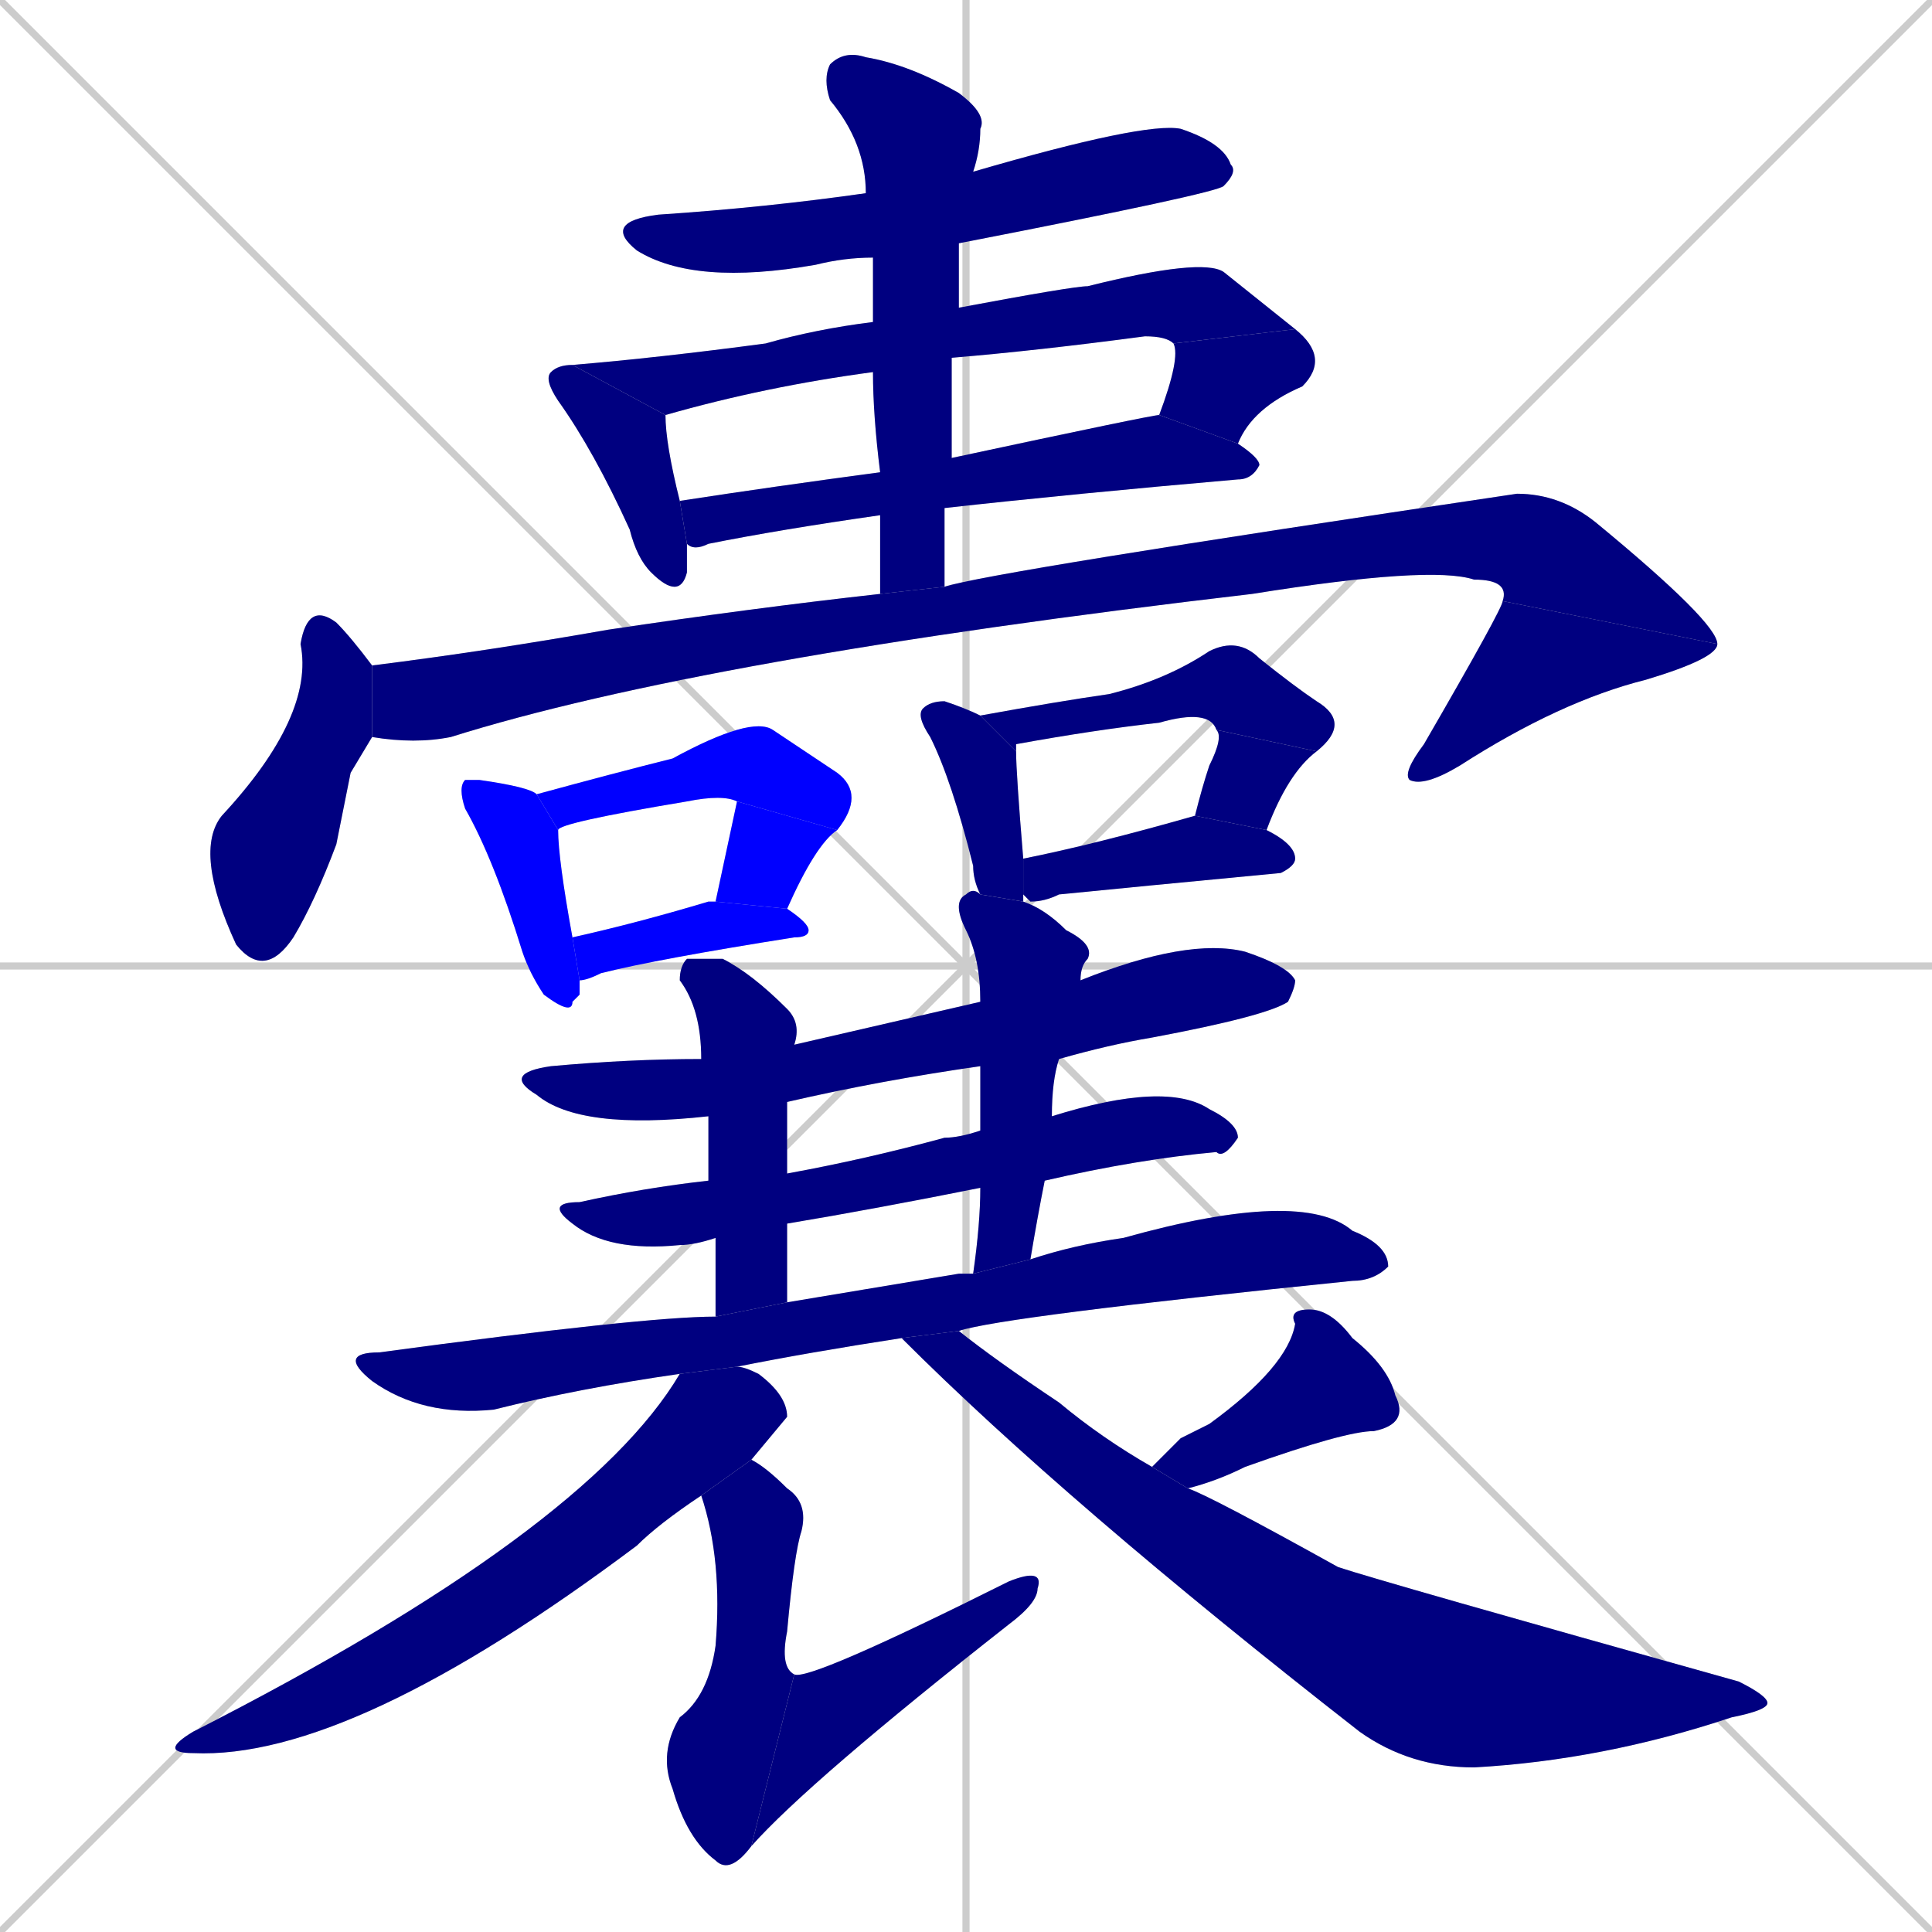 <svg xmlns="http://www.w3.org/2000/svg" xmlns:xlink="http://www.w3.org/1999/xlink" width="270" height="270"><defs><clipPath id="clip-mask-1"><rect x="84" y="17" width="89" height="23"><animate attributeName="x" from="-5" to="84" dur="0.330" begin="0; animate27.end + 1" id="animate1" fill="freeze"/></rect></clipPath><clipPath id="clip-mask-2"><rect x="76" y="51" width="20" height="33"><set attributeName="y" to="18" begin="0; animate27.end + 1" /><animate attributeName="y" from="18" to="51" dur="0.122" begin="animate1.end + 0.5" id="animate2" fill="freeze"/></rect></clipPath><clipPath id="clip-mask-3"><rect x="80" y="36" width="101" height="22"><set attributeName="x" to="-21" begin="0; animate27.end + 1" /><animate attributeName="x" from="-21" to="80" dur="0.374" begin="animate2.end + 0.5" id="animate3" fill="freeze"/></rect></clipPath><clipPath id="clip-mask-4"><rect x="162" y="46" width="24" height="16"><set attributeName="y" to="30" begin="0; animate27.end + 1" /><animate attributeName="y" from="30" to="46" dur="0.059" begin="animate3.end" id="animate4" fill="freeze"/></rect></clipPath><clipPath id="clip-mask-5"><rect x="95" y="58" width="81" height="19"><set attributeName="x" to="14" begin="0; animate27.end + 1" /><animate attributeName="x" from="14" to="95" dur="0.300" begin="animate4.end + 0.5" id="animate5" fill="freeze"/></rect></clipPath><clipPath id="clip-mask-6"><rect x="115" y="7" width="23" height="76"><set attributeName="y" to="-69" begin="0; animate27.end + 1" /><animate attributeName="y" from="-69" to="7" dur="0.281" begin="animate5.end + 0.5" id="animate6" fill="freeze"/></rect></clipPath><clipPath id="clip-mask-7"><rect x="27" y="84" width="25" height="53"><set attributeName="y" to="31" begin="0; animate27.end + 1" /><animate attributeName="y" from="31" to="84" dur="0.196" begin="animate6.end + 0.5" id="animate7" fill="freeze"/></rect></clipPath><clipPath id="clip-mask-8"><rect x="52" y="69" width="188" height="35"><set attributeName="x" to="-136" begin="0; animate27.end + 1" /><animate attributeName="x" from="-136" to="52" dur="0.696" begin="animate7.end + 0.5" id="animate8" fill="freeze"/></rect></clipPath><clipPath id="clip-mask-9"><rect x="196" y="84" width="44" height="26"><set attributeName="y" to="58" begin="0; animate27.end + 1" /><animate attributeName="y" from="58" to="84" dur="0.096" begin="animate8.end" id="animate9" fill="freeze"/></rect></clipPath><clipPath id="clip-mask-10"><rect x="64" y="109" width="17" height="33"><set attributeName="y" to="76" begin="0; animate27.end + 1" /><animate attributeName="y" from="76" to="109" dur="0.122" begin="animate9.end + 0.5" id="animate10" fill="freeze"/></rect></clipPath><clipPath id="clip-mask-11"><rect x="75" y="100" width="46" height="16"><set attributeName="x" to="29" begin="0; animate27.end + 1" /><animate attributeName="x" from="29" to="75" dur="0.170" begin="animate10.end + 0.5" id="animate11" fill="freeze"/></rect></clipPath><clipPath id="clip-mask-12"><rect x="100" y="112" width="17" height="15"><set attributeName="y" to="97" begin="0; animate27.end + 1" /><animate attributeName="y" from="97" to="112" dur="0.056" begin="animate11.end" id="animate12" fill="freeze"/></rect></clipPath><clipPath id="clip-mask-13"><rect x="80" y="126" width="33" height="11"><set attributeName="x" to="47" begin="0; animate27.end + 1" /><animate attributeName="x" from="47" to="80" dur="0.122" begin="animate12.end + 0.5" id="animate13" fill="freeze"/></rect></clipPath><clipPath id="clip-mask-14"><rect x="128" y="98" width="15" height="28"><set attributeName="x" to="113" begin="0; animate27.end + 1" /><animate attributeName="x" from="113" to="128" dur="0.056" begin="animate13.end + 0.5" id="animate14" fill="freeze"/></rect></clipPath><clipPath id="clip-mask-15"><rect x="137" y="89" width="52" height="16"><set attributeName="x" to="85" begin="0; animate27.end + 1" /><animate attributeName="x" from="85" to="137" dur="0.193" begin="animate14.end + 0.5" id="animate15" fill="freeze"/></rect></clipPath><clipPath id="clip-mask-16"><rect x="167" y="102" width="17" height="14"><set attributeName="y" to="88" begin="0; animate27.end + 1" /><animate attributeName="y" from="88" to="102" dur="0.052" begin="animate15.end" id="animate16" fill="freeze"/></rect></clipPath><clipPath id="clip-mask-17"><rect x="143" y="114" width="38" height="12"><set attributeName="x" to="105" begin="0; animate27.end + 1" /><animate attributeName="x" from="105" to="143" dur="0.141" begin="animate16.end + 0.5" id="animate17" fill="freeze"/></rect></clipPath><clipPath id="clip-mask-18"><rect x="70" y="131" width="111" height="27"><set attributeName="x" to="-41" begin="0; animate27.end + 1" /><animate attributeName="x" from="-41" to="70" dur="0.411" begin="animate17.end + 0.5" id="animate18" fill="freeze"/></rect></clipPath><clipPath id="clip-mask-19"><rect x="76" y="151" width="97" height="24"><set attributeName="x" to="-21" begin="0; animate27.end + 1" /><animate attributeName="x" from="-21" to="76" dur="0.359" begin="animate18.end + 0.5" id="animate19" fill="freeze"/></rect></clipPath><clipPath id="clip-mask-20"><rect x="95" y="134" width="17" height="50"><set attributeName="y" to="84" begin="0; animate27.end + 1" /><animate attributeName="y" from="84" to="134" dur="0.185" begin="animate19.end + 0.5" id="animate20" fill="freeze"/></rect></clipPath><clipPath id="clip-mask-21"><rect x="133" y="124" width="20" height="54"><set attributeName="y" to="70" begin="0; animate27.end + 1" /><animate attributeName="y" from="70" to="124" dur="0.200" begin="animate20.end + 0.5" id="animate21" fill="freeze"/></rect></clipPath><clipPath id="clip-mask-22"><rect x="47" y="166" width="147" height="32"><set attributeName="x" to="-100" begin="0; animate27.end + 1" /><animate attributeName="x" from="-100" to="47" dur="0.544" begin="animate21.end + 0.5" id="animate22" fill="freeze"/></rect></clipPath><clipPath id="clip-mask-23"><rect x="22" y="191" width="88" height="55"><set attributeName="x" to="110" begin="0; animate27.end + 1" /><animate attributeName="x" from="110" to="22" dur="0.326" begin="animate22.end + 0.5" id="animate23" fill="freeze"/></rect></clipPath><clipPath id="clip-mask-24"><rect x="92" y="204" width="21" height="58"><set attributeName="y" to="146" begin="0; animate27.end + 1" /><animate attributeName="y" from="146" to="204" dur="0.215" begin="animate23.end + 0.5" id="animate24" fill="freeze"/></rect></clipPath><clipPath id="clip-mask-25"><rect x="105" y="219" width="41" height="39"><set attributeName="x" to="64" begin="0; animate27.end + 1" /><animate attributeName="x" from="64" to="105" dur="0.152" begin="animate24.end" id="animate25" fill="freeze"/></rect></clipPath><clipPath id="clip-mask-26"><rect x="161" y="183" width="36" height="25"><set attributeName="x" to="197" begin="0; animate27.end + 1" /><animate attributeName="x" from="197" to="161" dur="0.133" begin="animate25.end + 0.5" id="animate26" fill="freeze"/></rect></clipPath><clipPath id="clip-mask-27"><rect x="126" y="186" width="121" height="61"><set attributeName="x" to="5" begin="0; animate27.end + 1" /><animate attributeName="x" from="5" to="126" dur="0.448" begin="animate26.end + 0.5" id="animate27" fill="freeze"/></rect></clipPath></defs><path d="M 0 0 L 270 270 M 270 0 L 0 270 M 135 0 L 135 270 M 0 135 L 270 135" stroke="#CCCCCC" /><path d="M 122 36 Q 118 36 114 37 Q 97 40 89 35 Q 84 31 92 30 Q 107 29 121 27 L 136 24 Q 160 17 165 18 Q 171 20 172 23 Q 173 24 171 26 Q 170 27 134 34" fill="#CCCCCC"/><path d="M 96 76 Q 96 79 96 80 Q 95 84 91 80 Q 89 78 88 74 Q 83 63 78 56 Q 76 53 77 52 Q 78 51 80 51 L 93 58 Q 93 62 95 70" fill="#CCCCCC"/><path d="M 122 52 Q 107 54 93 58 L 80 51 Q 92 50 107 48 Q 114 46 122 45 L 134 43 Q 150 40 152 40 Q 168 36 171 38 Q 176 42 181 46 L 164 48 Q 163 47 160 47 Q 145 49 133 50" fill="#CCCCCC"/><path d="M 162 58 Q 165 50 164 48 L 181 46 Q 186 50 182 54 Q 175 57 173 62" fill="#CCCCCC"/><path d="M 123 72 Q 109 74 99 76 Q 97 77 96 76 L 95 70 Q 108 68 123 66 L 133 64 Q 161 58 162 58 L 173 62 Q 176 64 176 65 Q 175 67 173 67 Q 150 69 132 71" fill="#CCCCCC"/><path d="M 123 83 Q 123 77 123 72 L 123 66 Q 122 58 122 52 L 122 45 Q 122 40 122 36 L 121 27 Q 121 20 116 14 Q 115 11 116 9 Q 118 7 121 8 Q 127 9 134 13 Q 138 16 137 18 Q 137 21 136 24 L 134 34 Q 134 38 134 43 L 133 50 Q 133 57 133 64 L 132 71 Q 132 76 132 82" fill="#CCCCCC"/><path d="M 49 108 L 47 118 Q 44 126 41 131 Q 37 137 33 132 Q 27 119 31 114 Q 44 100 42 90 Q 43 84 47 87 Q 49 89 52 93 L 52 103" fill="#CCCCCC"/><path d="M 52 93 Q 68 91 85 88 Q 105 85 123 83 L 132 82 Q 138 80 212 69 Q 218 69 223 73 Q 240 87 240 90 L 210 84 Q 211 81 206 81 Q 200 79 175 83 Q 98 92 63 103 Q 58 104 52 103" fill="#CCCCCC"/><path d="M 240 90 Q 240 92 230 95 Q 218 98 204 107 Q 199 110 197 109 Q 196 108 199 104 Q 210 85 210 84" fill="#CCCCCC"/><path d="M 81 139 L 80 140 Q 80 142 76 139 Q 74 136 73 133 Q 69 120 65 113 Q 64 110 65 109 Q 66 109 67 109 Q 74 110 75 111 L 78 116 Q 78 120 80 131 L 81 137" fill="#CCCCCC"/><path d="M 103 112 Q 101 111 96 112 Q 78 115 78 116 L 75 111 Q 86 108 94 106 Q 105 100 108 102 Q 114 106 117 108 Q 121 111 117 116" fill="#CCCCCC"/><path d="M 100 126 L 103 112 L 117 116 Q 114 118 110 127" fill="#CCCCCC"/><path d="M 80 131 Q 89 129 99 126 Q 100 126 100 126 L 110 127 Q 113 129 113 130 Q 113 131 111 131 Q 92 134 84 136 Q 82 137 81 137" fill="#CCCCCC"/><path d="M 137 125 Q 136 123 136 121 Q 133 109 130 103 Q 128 100 129 99 Q 130 98 132 98 Q 135 99 137 100 L 142 105 Q 142 108 143 120 L 143 125 Q 143 126 143 126" fill="#CCCCCC"/><path d="M 170 102 Q 169 99 162 101 Q 153 102 142 104 Q 142 104 142 105 L 137 100 Q 148 98 155 97 Q 163 95 169 91 Q 173 89 176 92 Q 181 96 184 98 Q 189 101 184 105" fill="#CCCCCC"/><path d="M 167 114 Q 168 110 169 107 Q 171 103 170 102 L 184 105 Q 180 108 177 116" fill="#CCCCCC"/><path d="M 143 120 Q 153 118 167 114 L 177 116 Q 181 118 181 120 Q 181 121 179 122 Q 158 124 148 125 Q 146 126 144 126 Q 143 125 143 125" fill="#CCCCCC"/><path d="M 137 149 Q 123 151 110 154 L 99 156 Q 81 158 75 153 Q 70 150 77 149 Q 88 148 98 148 L 111 146 Q 124 143 137 140 L 151 137 Q 166 131 174 133 Q 180 135 181 137 Q 181 138 180 140 Q 177 142 161 145 Q 155 146 148 148" fill="#CCCCCC"/><path d="M 147 156 Q 163 151 169 155 Q 173 157 173 159 Q 171 162 170 161 Q 159 162 146 165 L 137 166 Q 122 169 110 171 L 100 173 Q 97 174 95 174 Q 85 175 80 171 Q 76 168 81 168 Q 90 166 99 165 L 110 164 Q 121 162 132 159 Q 134 159 137 158" fill="#CCCCCC"/><path d="M 110 171 Q 110 177 110 182 L 100 184 Q 100 178 100 173 L 99 165 Q 99 160 99 156 L 98 148 Q 98 141 95 137 Q 95 135 96 134 Q 98 134 101 134 Q 105 136 110 141 Q 112 143 111 146 L 110 154 Q 110 159 110 164" fill="#CCCCCC"/><path d="M 137 153 L 137 149 L 137 140 Q 137 134 135 130 Q 133 126 135 125 Q 136 124 137 125 L 143 126 Q 146 127 149 130 Q 153 132 152 134 Q 151 135 151 137 L 148 148 Q 147 151 147 156 L 146 165 Q 145 170 144 176 L 136 178 Q 137 171 137 166 L 137 158" fill="#CCCCCC"/><path d="M 126 187 Q 113 189 103 191 L 95 192 Q 81 194 69 197 Q 59 198 52 193 Q 47 189 53 189 Q 90 184 100 184 L 110 182 Q 122 180 134 178 Q 135 178 136 178 L 144 176 Q 150 174 157 173 Q 182 166 189 172 Q 194 174 194 177 Q 192 179 189 179 Q 140 184 134 186" fill="#CCCCCC"/><path d="M 103 191 Q 104 191 106 192 Q 110 195 110 198 Q 110 198 105 204 L 98 209 Q 92 213 89 216 Q 49 246 27 245 Q 22 245 27 242 Q 82 214 95 192" fill="#CCCCCC"/><path d="M 105 204 Q 107 205 110 208 Q 113 210 112 214 Q 111 217 110 228 Q 109 233 111 234 L 105 258 Q 102 262 100 260 Q 96 257 94 250 Q 92 245 95 240 Q 99 237 100 230 Q 101 218 98 209" fill="#CCCCCC"/><path d="M 111 234 Q 113 235 141 221 Q 146 219 145 222 Q 145 224 141 227 Q 113 249 105 258" fill="#CCCCCC"/><path d="M 165 201 L 169 199 Q 180 191 181 185 Q 180 183 183 183 Q 186 183 189 187 Q 194 191 195 195 Q 197 199 192 200 Q 188 200 174 205 Q 170 207 166 208 L 161 205" fill="#CCCCCC"/><path d="M 166 208 Q 169 209 187 219 Q 193 221 243 235 Q 247 237 247 238 Q 247 239 242 240 Q 224 246 206 247 Q 197 247 190 242 Q 149 210 126 187 L 134 186 Q 139 190 148 196 Q 154 201 161 205" fill="#CCCCCC"/><path d="M 122 36 Q 118 36 114 37 Q 97 40 89 35 Q 84 31 92 30 Q 107 29 121 27 L 136 24 Q 160 17 165 18 Q 171 20 172 23 Q 173 24 171 26 Q 170 27 134 34" fill="#000080" clip-path="url(#clip-mask-1)" /><path d="M 96 76 Q 96 79 96 80 Q 95 84 91 80 Q 89 78 88 74 Q 83 63 78 56 Q 76 53 77 52 Q 78 51 80 51 L 93 58 Q 93 62 95 70" fill="#000080" clip-path="url(#clip-mask-2)" /><path d="M 122 52 Q 107 54 93 58 L 80 51 Q 92 50 107 48 Q 114 46 122 45 L 134 43 Q 150 40 152 40 Q 168 36 171 38 Q 176 42 181 46 L 164 48 Q 163 47 160 47 Q 145 49 133 50" fill="#000080" clip-path="url(#clip-mask-3)" /><path d="M 162 58 Q 165 50 164 48 L 181 46 Q 186 50 182 54 Q 175 57 173 62" fill="#000080" clip-path="url(#clip-mask-4)" /><path d="M 123 72 Q 109 74 99 76 Q 97 77 96 76 L 95 70 Q 108 68 123 66 L 133 64 Q 161 58 162 58 L 173 62 Q 176 64 176 65 Q 175 67 173 67 Q 150 69 132 71" fill="#000080" clip-path="url(#clip-mask-5)" /><path d="M 123 83 Q 123 77 123 72 L 123 66 Q 122 58 122 52 L 122 45 Q 122 40 122 36 L 121 27 Q 121 20 116 14 Q 115 11 116 9 Q 118 7 121 8 Q 127 9 134 13 Q 138 16 137 18 Q 137 21 136 24 L 134 34 Q 134 38 134 43 L 133 50 Q 133 57 133 64 L 132 71 Q 132 76 132 82" fill="#000080" clip-path="url(#clip-mask-6)" /><path d="M 49 108 L 47 118 Q 44 126 41 131 Q 37 137 33 132 Q 27 119 31 114 Q 44 100 42 90 Q 43 84 47 87 Q 49 89 52 93 L 52 103" fill="#000080" clip-path="url(#clip-mask-7)" /><path d="M 52 93 Q 68 91 85 88 Q 105 85 123 83 L 132 82 Q 138 80 212 69 Q 218 69 223 73 Q 240 87 240 90 L 210 84 Q 211 81 206 81 Q 200 79 175 83 Q 98 92 63 103 Q 58 104 52 103" fill="#000080" clip-path="url(#clip-mask-8)" /><path d="M 240 90 Q 240 92 230 95 Q 218 98 204 107 Q 199 110 197 109 Q 196 108 199 104 Q 210 85 210 84" fill="#000080" clip-path="url(#clip-mask-9)" /><path d="M 81 139 L 80 140 Q 80 142 76 139 Q 74 136 73 133 Q 69 120 65 113 Q 64 110 65 109 Q 66 109 67 109 Q 74 110 75 111 L 78 116 Q 78 120 80 131 L 81 137" fill="#0000ff" clip-path="url(#clip-mask-10)" /><path d="M 103 112 Q 101 111 96 112 Q 78 115 78 116 L 75 111 Q 86 108 94 106 Q 105 100 108 102 Q 114 106 117 108 Q 121 111 117 116" fill="#0000ff" clip-path="url(#clip-mask-11)" /><path d="M 100 126 L 103 112 L 117 116 Q 114 118 110 127" fill="#0000ff" clip-path="url(#clip-mask-12)" /><path d="M 80 131 Q 89 129 99 126 Q 100 126 100 126 L 110 127 Q 113 129 113 130 Q 113 131 111 131 Q 92 134 84 136 Q 82 137 81 137" fill="#0000ff" clip-path="url(#clip-mask-13)" /><path d="M 137 125 Q 136 123 136 121 Q 133 109 130 103 Q 128 100 129 99 Q 130 98 132 98 Q 135 99 137 100 L 142 105 Q 142 108 143 120 L 143 125 Q 143 126 143 126" fill="#000080" clip-path="url(#clip-mask-14)" /><path d="M 170 102 Q 169 99 162 101 Q 153 102 142 104 Q 142 104 142 105 L 137 100 Q 148 98 155 97 Q 163 95 169 91 Q 173 89 176 92 Q 181 96 184 98 Q 189 101 184 105" fill="#000080" clip-path="url(#clip-mask-15)" /><path d="M 167 114 Q 168 110 169 107 Q 171 103 170 102 L 184 105 Q 180 108 177 116" fill="#000080" clip-path="url(#clip-mask-16)" /><path d="M 143 120 Q 153 118 167 114 L 177 116 Q 181 118 181 120 Q 181 121 179 122 Q 158 124 148 125 Q 146 126 144 126 Q 143 125 143 125" fill="#000080" clip-path="url(#clip-mask-17)" /><path d="M 137 149 Q 123 151 110 154 L 99 156 Q 81 158 75 153 Q 70 150 77 149 Q 88 148 98 148 L 111 146 Q 124 143 137 140 L 151 137 Q 166 131 174 133 Q 180 135 181 137 Q 181 138 180 140 Q 177 142 161 145 Q 155 146 148 148" fill="#000080" clip-path="url(#clip-mask-18)" /><path d="M 147 156 Q 163 151 169 155 Q 173 157 173 159 Q 171 162 170 161 Q 159 162 146 165 L 137 166 Q 122 169 110 171 L 100 173 Q 97 174 95 174 Q 85 175 80 171 Q 76 168 81 168 Q 90 166 99 165 L 110 164 Q 121 162 132 159 Q 134 159 137 158" fill="#000080" clip-path="url(#clip-mask-19)" /><path d="M 110 171 Q 110 177 110 182 L 100 184 Q 100 178 100 173 L 99 165 Q 99 160 99 156 L 98 148 Q 98 141 95 137 Q 95 135 96 134 Q 98 134 101 134 Q 105 136 110 141 Q 112 143 111 146 L 110 154 Q 110 159 110 164" fill="#000080" clip-path="url(#clip-mask-20)" /><path d="M 137 153 L 137 149 L 137 140 Q 137 134 135 130 Q 133 126 135 125 Q 136 124 137 125 L 143 126 Q 146 127 149 130 Q 153 132 152 134 Q 151 135 151 137 L 148 148 Q 147 151 147 156 L 146 165 Q 145 170 144 176 L 136 178 Q 137 171 137 166 L 137 158" fill="#000080" clip-path="url(#clip-mask-21)" /><path d="M 126 187 Q 113 189 103 191 L 95 192 Q 81 194 69 197 Q 59 198 52 193 Q 47 189 53 189 Q 90 184 100 184 L 110 182 Q 122 180 134 178 Q 135 178 136 178 L 144 176 Q 150 174 157 173 Q 182 166 189 172 Q 194 174 194 177 Q 192 179 189 179 Q 140 184 134 186" fill="#000080" clip-path="url(#clip-mask-22)" /><path d="M 103 191 Q 104 191 106 192 Q 110 195 110 198 Q 110 198 105 204 L 98 209 Q 92 213 89 216 Q 49 246 27 245 Q 22 245 27 242 Q 82 214 95 192" fill="#000080" clip-path="url(#clip-mask-23)" /><path d="M 105 204 Q 107 205 110 208 Q 113 210 112 214 Q 111 217 110 228 Q 109 233 111 234 L 105 258 Q 102 262 100 260 Q 96 257 94 250 Q 92 245 95 240 Q 99 237 100 230 Q 101 218 98 209" fill="#000080" clip-path="url(#clip-mask-24)" /><path d="M 111 234 Q 113 235 141 221 Q 146 219 145 222 Q 145 224 141 227 Q 113 249 105 258" fill="#000080" clip-path="url(#clip-mask-25)" /><path d="M 165 201 L 169 199 Q 180 191 181 185 Q 180 183 183 183 Q 186 183 189 187 Q 194 191 195 195 Q 197 199 192 200 Q 188 200 174 205 Q 170 207 166 208 L 161 205" fill="#000080" clip-path="url(#clip-mask-26)" /><path d="M 166 208 Q 169 209 187 219 Q 193 221 243 235 Q 247 237 247 238 Q 247 239 242 240 Q 224 246 206 247 Q 197 247 190 242 Q 149 210 126 187 L 134 186 Q 139 190 148 196 Q 154 201 161 205" fill="#000080" clip-path="url(#clip-mask-27)" /></svg>
